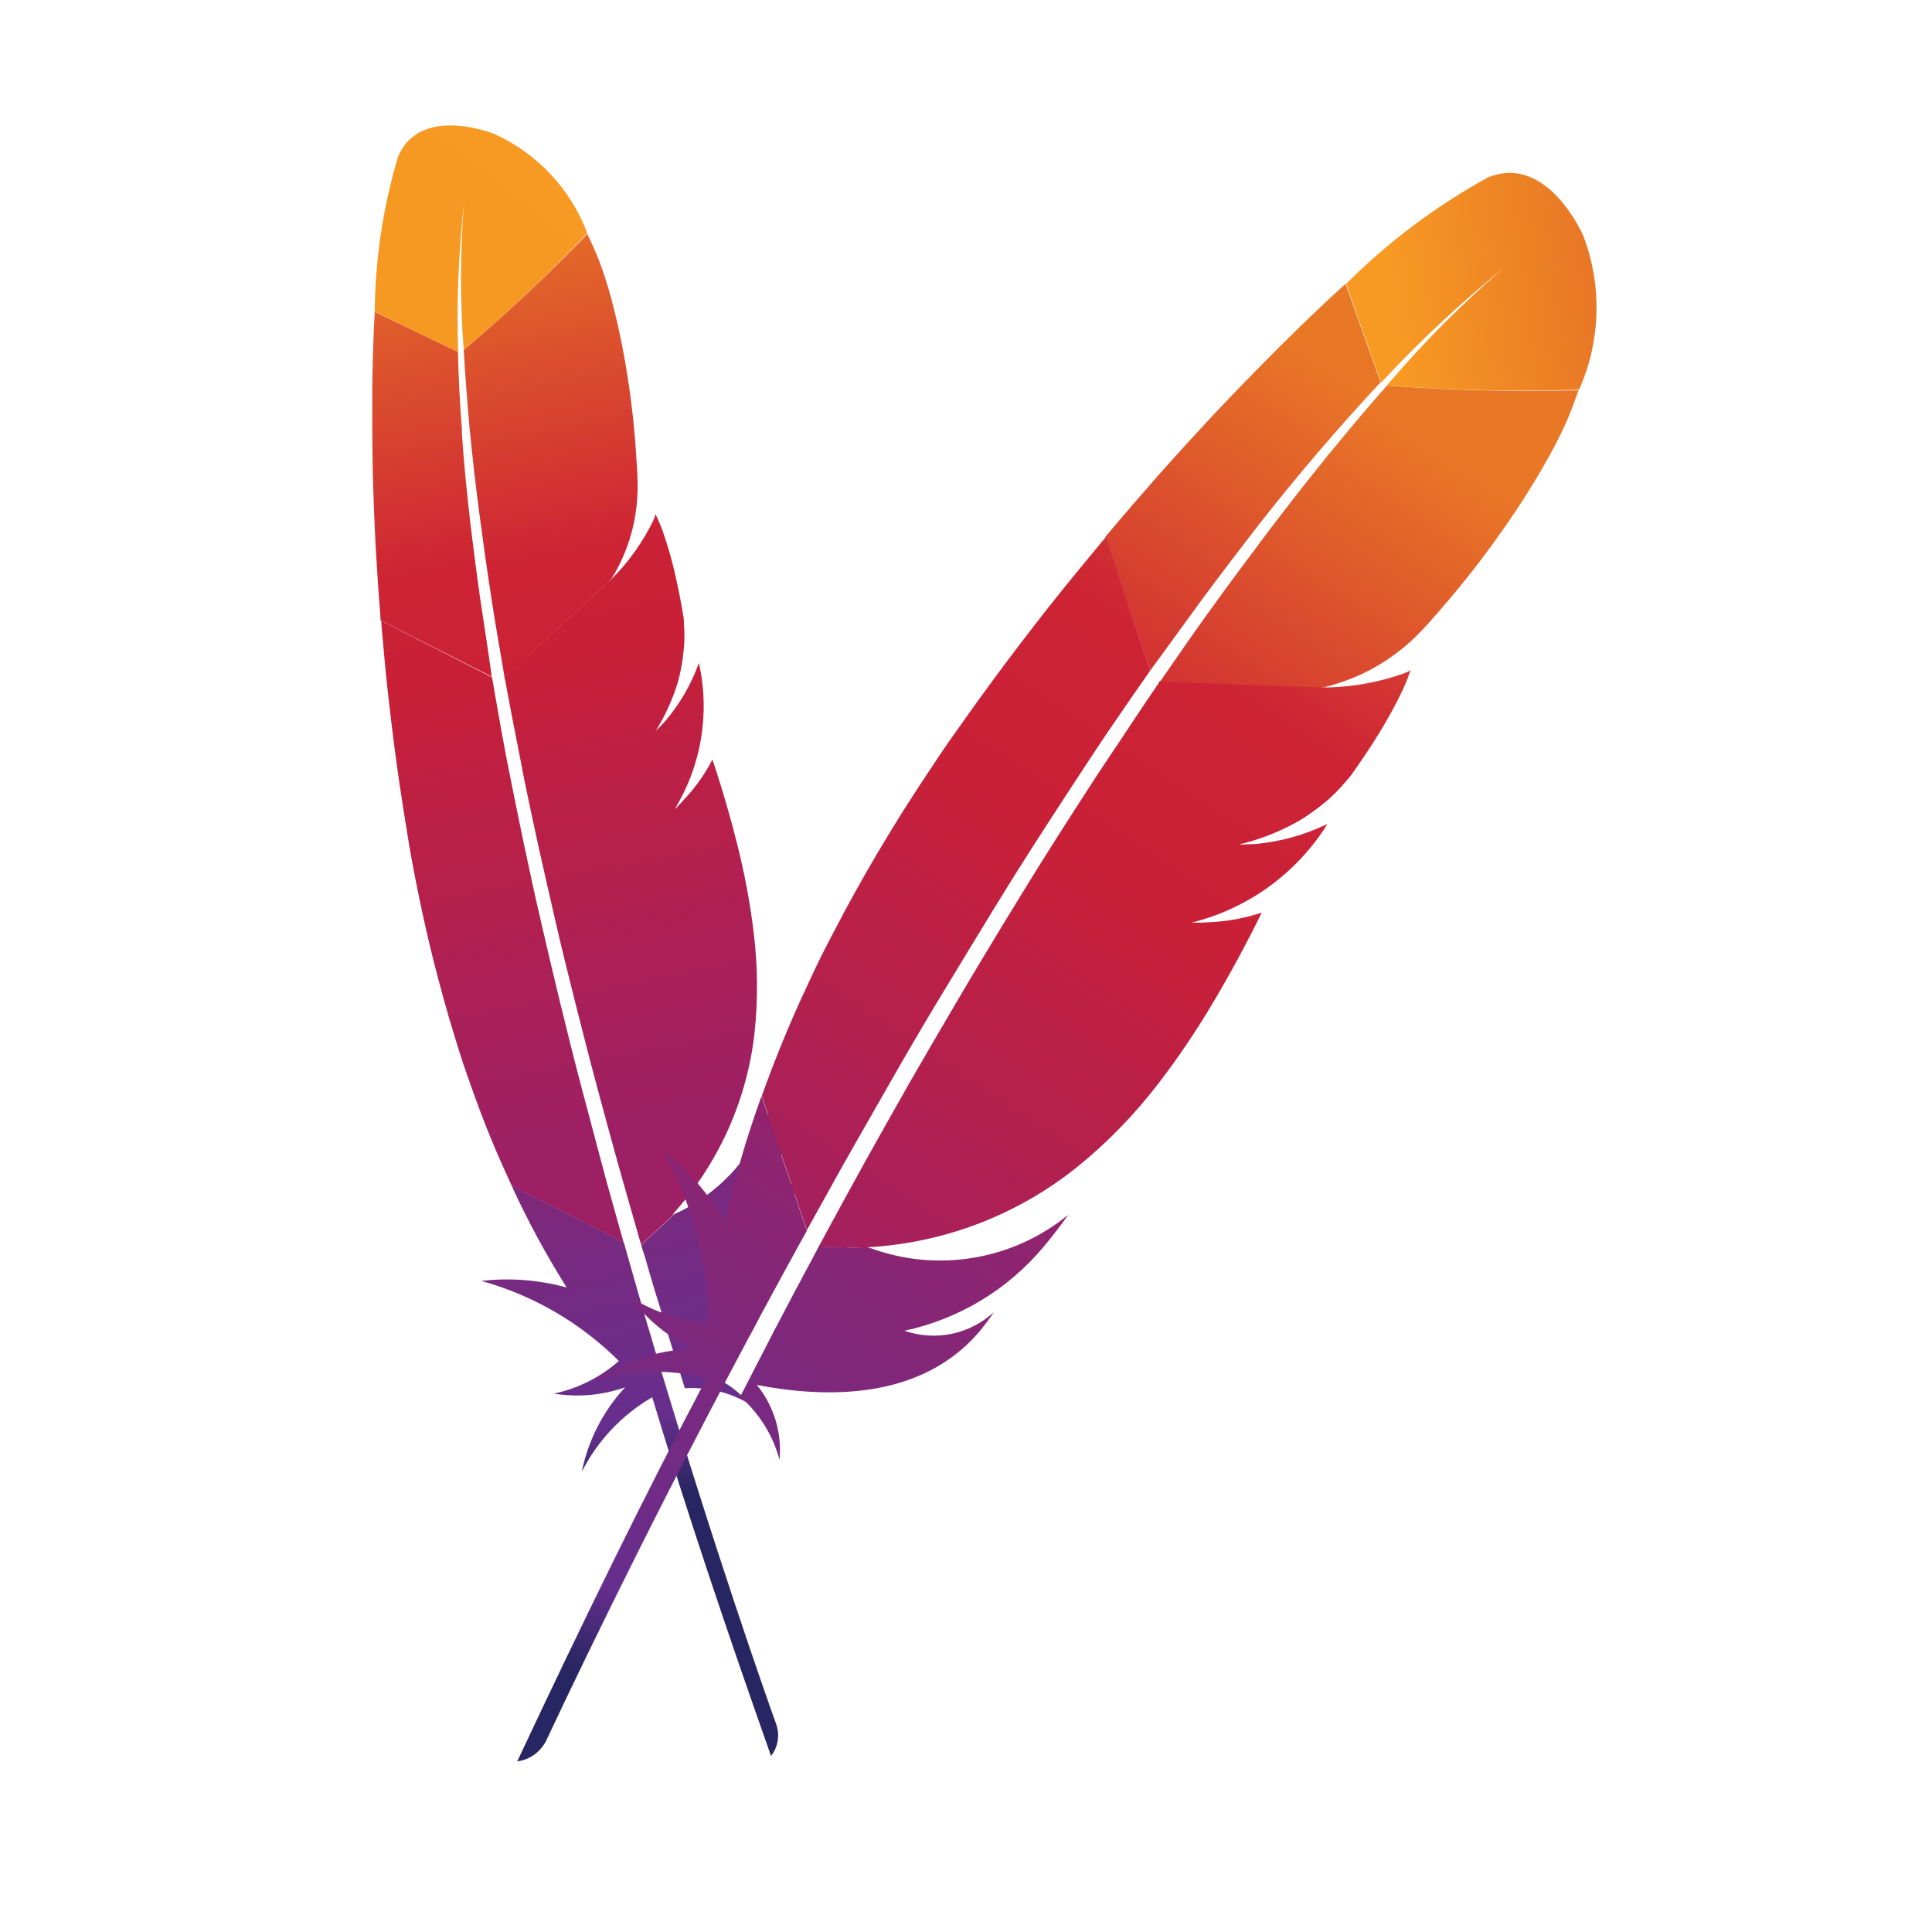 <svg width="31" height="31" viewBox="0 0 31 31" fill="none" xmlns="http://www.w3.org/2000/svg">
<path d="M6.388 2.512C6.146 3.32 6.02 4.158 6.013 5.002L7.351 5.649C7.325 4.854 7.357 4.058 7.444 3.267C7.449 3.213 7.455 3.181 7.455 3.181C7.455 3.21 7.446 3.238 7.444 3.267C7.382 4.049 7.381 4.835 7.441 5.617C8.134 5.028 8.796 4.402 9.423 3.742C9.291 3.392 9.092 3.07 8.835 2.796C8.579 2.523 8.271 2.302 7.93 2.148C7.93 2.148 6.745 1.67 6.388 2.512Z" fill="url(#paint0_linear_1_47532)"/>
<path d="M11.026 12.789C10.964 12.857 10.899 12.922 10.833 12.987C10.867 12.956 10.902 12.919 10.934 12.886C10.966 12.855 10.997 12.823 11.026 12.789Z" fill="#BE202E"/>
<path opacity="0.35" d="M11.026 12.789C10.964 12.857 10.899 12.922 10.833 12.987C10.867 12.956 10.902 12.919 10.934 12.886C10.966 12.855 10.997 12.823 11.026 12.789Z" fill="#BE202E"/>
<path d="M10.535 11.722C10.546 11.713 10.555 11.702 10.565 11.693C10.607 11.651 10.65 11.609 10.685 11.566C10.638 11.617 10.585 11.667 10.534 11.722H10.535Z" fill="#BE202E"/>
<path opacity="0.35" d="M10.535 11.722C10.546 11.713 10.555 11.702 10.565 11.693C10.607 11.651 10.65 11.609 10.685 11.566C10.638 11.617 10.585 11.667 10.534 11.722H10.535Z" fill="#BE202E"/>
<path d="M7.704 9.599C7.641 9.154 7.585 8.717 7.535 8.287C7.484 7.839 7.441 7.401 7.412 6.967C7.412 6.94 7.408 6.914 7.412 6.891C7.378 6.467 7.357 6.053 7.348 5.648L6.012 5.004C6.012 5.085 6.002 5.168 6 5.257C5.986 5.576 5.976 5.913 5.973 6.274C5.973 6.677 5.973 7.097 5.981 7.537C5.99 7.942 6.007 8.363 6.029 8.793C6.05 9.16 6.075 9.532 6.105 9.91C6.105 9.926 6.105 9.937 6.105 9.953L7.891 10.858C7.832 10.435 7.767 10.015 7.704 9.599Z" fill="url(#paint1_linear_1_47532)"/>
<path d="M10.348 20.165C10.441 20.498 10.546 20.843 10.655 21.191C10.655 21.191 10.655 21.202 10.655 21.205C10.67 21.256 10.682 21.304 10.701 21.352C10.772 21.588 10.841 21.797 10.989 22.275C11.348 22.253 11.705 22.339 12.015 22.521C11.771 22.223 11.421 22.032 11.039 21.99C11.553 21.727 11.986 21.328 12.288 20.835C12.59 20.343 12.75 19.777 12.752 19.199C12.74 19.1 12.727 18.997 12.707 18.893C12.697 19.122 12.624 19.343 12.498 19.533C12.371 19.723 12.195 19.875 11.989 19.974C12.423 19.316 12.624 18.533 12.561 17.749C12.547 17.568 12.524 17.374 12.491 17.169C12.439 17.665 12.258 18.138 11.967 18.543C11.675 18.948 11.284 19.27 10.83 19.477L10.288 19.975C10.307 20.038 10.324 20.1 10.348 20.165Z" fill="url(#paint2_linear_1_47532)"/>
<path d="M9.647 18.639C9.534 18.216 9.421 17.785 9.305 17.351C9.196 16.935 9.092 16.515 8.988 16.089C8.884 15.664 8.784 15.235 8.685 14.807C8.585 14.378 8.488 13.931 8.396 13.494C8.304 13.057 8.218 12.621 8.131 12.188C8.101 12.031 8.072 11.877 8.044 11.72C7.995 11.451 7.951 11.181 7.902 10.911C7.902 10.896 7.897 10.881 7.892 10.867L6.116 9.96C6.12 9.988 6.122 10.017 6.122 10.045C6.158 10.447 6.193 10.856 6.241 11.264C6.288 11.672 6.34 12.098 6.402 12.521C6.454 12.877 6.511 13.231 6.57 13.588C6.582 13.658 6.596 13.732 6.608 13.802C6.69 14.243 6.778 14.67 6.872 15.068C6.978 15.52 7.093 15.944 7.207 16.34C7.284 16.598 7.36 16.848 7.438 17.084C7.505 17.283 7.578 17.483 7.649 17.679C7.818 18.142 8.007 18.59 8.211 19.027L10.007 19.937C9.913 19.607 9.819 19.271 9.725 18.931C9.699 18.832 9.675 18.738 9.647 18.639Z" fill="url(#paint3_linear_1_47532)"/>
<path d="M8.236 19.083C8.479 19.608 8.755 20.117 9.061 20.608C9.072 20.623 9.082 20.644 9.092 20.659C8.647 20.536 8.182 20.5 7.724 20.553C8.557 20.784 9.317 21.227 9.93 21.838C9.632 22.099 9.274 22.279 8.887 22.361C9.271 22.424 9.664 22.389 10.031 22.26C9.678 22.639 9.438 23.109 9.335 23.616C9.588 23.117 9.98 22.701 10.465 22.42C11.004 24.207 11.653 26.144 12.372 28.176C12.427 28.105 12.463 28.022 12.478 27.933C12.493 27.845 12.485 27.754 12.456 27.669C12.324 27.305 11.468 24.887 10.492 21.605C10.464 21.512 10.44 21.418 10.409 21.324C10.4 21.297 10.394 21.274 10.385 21.245C10.285 20.902 10.183 20.548 10.08 20.184C10.057 20.1 10.033 20.021 10.01 19.936L8.215 19.026C8.22 19.046 8.227 19.064 8.236 19.083Z" fill="url(#paint4_linear_1_47532)"/>
<path d="M8.103 10.897C8.114 10.957 8.125 11.01 8.135 11.071C8.17 11.249 8.201 11.429 8.237 11.61C8.275 11.808 8.316 12.009 8.356 12.217C8.375 12.321 8.395 12.425 8.417 12.532C8.482 12.85 8.552 13.177 8.625 13.513C8.718 13.927 8.812 14.351 8.916 14.794C9.01 15.212 9.121 15.648 9.231 16.091C9.339 16.514 9.448 16.947 9.568 17.395C9.673 17.792 9.786 18.2 9.9 18.614C9.9 18.634 9.914 18.655 9.917 18.675C10.033 19.087 10.154 19.511 10.279 19.944C10.28 19.953 10.283 19.962 10.288 19.971L10.83 19.472C10.816 19.472 10.805 19.484 10.787 19.492C11.524 18.682 11.986 17.66 12.107 16.572C12.165 16.031 12.159 15.484 12.091 14.944C12.033 14.474 11.946 14.009 11.83 13.551C11.723 13.121 11.592 12.666 11.431 12.186C11.321 12.402 11.182 12.603 11.018 12.783L10.924 12.886C10.893 12.921 10.859 12.951 10.824 12.987C11.255 12.284 11.395 11.441 11.214 10.637C11.093 10.976 10.911 11.291 10.678 11.566C10.642 11.609 10.6 11.651 10.558 11.694C10.546 11.702 10.538 11.713 10.524 11.724C10.672 11.486 10.789 11.229 10.872 10.961C10.888 10.909 10.902 10.856 10.912 10.802C10.931 10.72 10.944 10.638 10.956 10.555C10.961 10.501 10.969 10.45 10.974 10.395C10.985 10.266 10.985 10.137 10.974 10.008C10.974 9.965 10.974 9.926 10.964 9.886C10.953 9.826 10.946 9.77 10.935 9.715C10.891 9.465 10.841 9.247 10.795 9.059C10.771 8.965 10.748 8.879 10.724 8.801C10.712 8.77 10.707 8.74 10.695 8.708C10.666 8.622 10.643 8.543 10.617 8.478C10.588 8.401 10.555 8.325 10.518 8.251C10.509 8.288 10.496 8.324 10.479 8.359C10.322 8.68 10.116 8.975 9.87 9.234L10.369 8.778L9.867 9.232C9.865 9.233 9.863 9.235 9.861 9.237C9.86 9.239 9.859 9.241 9.858 9.244C9.832 9.27 9.808 9.297 9.785 9.325C9.785 9.319 9.794 9.313 9.795 9.308L8.088 10.868C8.102 10.881 8.104 10.89 8.103 10.897Z" fill="url(#paint5_linear_1_47532)"/>
<path d="M7.441 5.618C7.462 5.993 7.495 6.413 7.535 6.878C7.536 6.902 7.539 6.927 7.544 6.951C7.582 7.357 7.632 7.794 7.696 8.272C7.75 8.683 7.81 9.115 7.883 9.584C7.944 9.99 8.019 10.415 8.096 10.866L9.802 9.303C10.092 8.841 10.241 8.304 10.23 7.759C10.23 7.625 10.22 7.484 10.21 7.34C10.183 6.89 10.134 6.442 10.062 5.997C9.998 5.591 9.914 5.188 9.808 4.791C9.753 4.584 9.687 4.379 9.612 4.179C9.551 4.026 9.487 3.886 9.424 3.753C8.795 4.407 8.133 5.03 7.441 5.618Z" fill="url(#paint6_linear_1_47532)"/>
<path d="M10.935 12.888C10.905 12.922 10.87 12.952 10.835 12.989C10.867 12.953 10.9 12.92 10.935 12.888Z" fill="#BE202E"/>
<path opacity="0.35" d="M10.935 12.888C10.905 12.922 10.87 12.952 10.835 12.989C10.867 12.953 10.9 12.92 10.935 12.888Z" fill="#BE202E"/>
<path d="M10.935 12.888C10.905 12.922 10.87 12.952 10.835 12.989C10.867 12.953 10.9 12.92 10.935 12.888Z" fill="url(#paint7_linear_1_47532)"/>
<path d="M10.535 11.724C10.546 11.716 10.555 11.705 10.569 11.693C10.558 11.702 10.549 11.713 10.535 11.724Z" fill="#BE202E"/>
<path opacity="0.35" d="M10.535 11.724C10.546 11.716 10.555 11.705 10.569 11.693C10.558 11.702 10.549 11.713 10.535 11.724Z" fill="#BE202E"/>
<path d="M10.535 11.724C10.546 11.716 10.555 11.705 10.569 11.693C10.558 11.702 10.549 11.713 10.535 11.724Z" fill="url(#paint8_linear_1_47532)"/>
<path d="M23.873 2.848C23.038 3.307 22.272 3.882 21.598 4.556L22.16 6.14C22.772 5.48 23.43 4.865 24.129 4.298C24.177 4.259 24.206 4.236 24.206 4.236C24.181 4.259 24.153 4.276 24.129 4.298C23.455 4.877 22.828 5.508 22.254 6.185C23.28 6.262 24.308 6.284 25.337 6.253C25.51 5.865 25.605 5.447 25.616 5.022C25.628 4.598 25.555 4.175 25.403 3.779C25.403 3.779 24.829 2.453 23.873 2.848Z" fill="url(#paint9_linear_1_47532)"/>
<path d="M19.442 14.806C19.337 14.812 19.232 14.812 19.128 14.812C19.18 14.812 19.237 14.812 19.29 14.812C19.34 14.813 19.391 14.811 19.442 14.806Z" fill="#BE202E"/>
<path opacity="0.35" d="M19.442 14.806C19.337 14.812 19.232 14.812 19.128 14.812C19.18 14.812 19.237 14.812 19.29 14.812C19.34 14.813 19.391 14.811 19.442 14.806Z" fill="#BE202E"/>
<path d="M19.895 13.557C19.91 13.557 19.926 13.557 19.942 13.557C20.01 13.557 20.077 13.557 20.141 13.55C20.062 13.55 19.98 13.55 19.896 13.555L19.895 13.557Z" fill="#BE202E"/>
<path opacity="0.35" d="M19.895 13.557C19.91 13.557 19.926 13.557 19.942 13.557C20.01 13.557 20.077 13.557 20.141 13.55C20.062 13.55 19.98 13.55 19.896 13.555L19.895 13.557Z" fill="#BE202E"/>
<path d="M19.302 9.598C19.605 9.19 19.908 8.793 20.209 8.405C20.522 8.004 20.839 7.62 21.159 7.246C21.178 7.222 21.197 7.2 21.215 7.181C21.528 6.816 21.84 6.468 22.153 6.134L21.59 4.554C21.524 4.617 21.452 4.68 21.38 4.746C21.115 4.993 20.837 5.259 20.552 5.544C20.229 5.866 19.895 6.207 19.554 6.567C19.24 6.901 18.918 7.253 18.595 7.616C18.32 7.929 18.045 8.247 17.768 8.576L17.736 8.613L18.455 10.76C18.741 10.373 19.021 9.981 19.302 9.598Z" fill="url(#paint10_linear_1_47532)"/>
<path d="M13.032 20.2C12.844 20.547 12.657 20.904 12.465 21.271C12.465 21.276 12.458 21.28 12.457 21.285C12.429 21.338 12.401 21.386 12.377 21.44C12.248 21.685 12.137 21.909 11.877 22.411C12.183 22.678 12.403 23.031 12.508 23.424C12.549 22.991 12.418 22.559 12.144 22.222C13.605 22.503 14.931 22.315 15.74 21.336C15.81 21.248 15.881 21.154 15.947 21.054C15.757 21.229 15.523 21.349 15.27 21.402C15.018 21.454 14.755 21.437 14.511 21.353C15.382 21.167 16.166 20.695 16.739 20.013C16.871 19.855 17.005 19.683 17.143 19.49C16.707 19.848 16.185 20.086 15.628 20.18C15.072 20.275 14.501 20.222 13.971 20.028L13.139 19.999C13.103 20.07 13.066 20.133 13.032 20.2Z" fill="url(#paint11_linear_1_47532)"/>
<path d="M13.683 18.419C13.929 17.986 14.179 17.551 14.433 17.106C14.677 16.684 14.925 16.262 15.183 15.839C15.441 15.415 15.698 14.989 15.958 14.565C16.217 14.14 16.495 13.703 16.77 13.276C17.046 12.848 17.321 12.432 17.595 12.014C17.695 11.862 17.794 11.716 17.899 11.565C18.072 11.31 18.25 11.055 18.427 10.801C18.435 10.787 18.447 10.773 18.454 10.758L17.745 8.616C17.725 8.642 17.704 8.667 17.682 8.69C17.391 9.043 17.095 9.399 16.806 9.767C16.517 10.136 16.223 10.518 15.937 10.908C15.696 11.236 15.461 11.565 15.225 11.9C15.179 11.966 15.131 12.037 15.086 12.104C14.805 12.525 14.532 12.937 14.292 13.334C14.018 13.782 13.772 14.214 13.552 14.623C13.409 14.893 13.271 15.153 13.146 15.406C13.042 15.619 12.943 15.838 12.843 16.052C12.613 16.559 12.408 17.07 12.224 17.583L12.946 19.74C13.134 19.398 13.327 19.057 13.519 18.708C13.571 18.616 13.629 18.52 13.683 18.419Z" fill="url(#paint12_linear_1_47532)"/>
<path d="M12.195 17.656C11.973 18.272 11.791 18.901 11.648 19.54C11.648 19.561 11.636 19.585 11.633 19.606C11.371 19.154 11.026 18.756 10.615 18.433C11.102 19.282 11.362 20.242 11.37 21.22C10.923 21.194 10.491 21.053 10.114 20.812C10.373 21.169 10.717 21.453 11.116 21.64C10.53 21.666 9.964 21.853 9.478 22.179C10.078 21.978 10.725 21.956 11.338 22.115C10.348 23.98 9.335 26.055 8.299 28.263C8.4 28.249 8.495 28.211 8.577 28.151C8.658 28.092 8.724 28.013 8.768 27.922C8.956 27.522 10.184 24.897 12.005 21.479C12.056 21.385 12.111 21.287 12.163 21.185C12.178 21.156 12.191 21.131 12.206 21.103C12.398 20.747 12.597 20.381 12.803 20.006C12.852 19.92 12.897 19.837 12.945 19.751V19.747L12.222 17.59C12.211 17.611 12.201 17.633 12.195 17.656Z" fill="url(#paint13_linear_1_47532)"/>
<path d="M18.592 10.96C18.553 11.016 18.519 11.069 18.48 11.125C18.366 11.296 18.248 11.466 18.134 11.641C18.019 11.816 17.88 12.024 17.746 12.223C17.68 12.322 17.613 12.422 17.546 12.526C17.344 12.834 17.142 13.153 16.933 13.48C16.676 13.884 16.417 14.303 16.15 14.742C15.897 15.157 15.635 15.591 15.373 16.037C15.123 16.462 14.867 16.898 14.608 17.349C14.377 17.752 14.145 18.169 13.905 18.597C13.891 18.616 13.883 18.64 13.87 18.66C13.636 19.083 13.396 19.52 13.153 19.972C13.146 19.981 13.14 19.991 13.138 20.001L13.97 20.03C13.956 20.023 13.94 20.021 13.921 20.013C15.157 19.945 16.34 19.49 17.302 18.71C17.78 18.321 18.21 17.877 18.585 17.388C18.911 16.964 19.21 16.52 19.481 16.059C19.736 15.629 19.993 15.157 20.245 14.644C19.984 14.73 19.712 14.781 19.438 14.796L19.28 14.804C19.228 14.804 19.176 14.804 19.119 14.804C20.024 14.58 20.806 14.013 21.3 13.221C20.932 13.399 20.536 13.508 20.13 13.544C20.066 13.55 19.998 13.55 19.931 13.551C19.916 13.551 19.9 13.551 19.879 13.551C20.188 13.477 20.485 13.364 20.765 13.214C20.82 13.186 20.873 13.155 20.925 13.12C21.005 13.069 21.08 13.013 21.156 12.957C21.204 12.918 21.25 12.882 21.298 12.843C21.408 12.747 21.51 12.642 21.603 12.529C21.635 12.492 21.665 12.46 21.691 12.422C21.731 12.366 21.769 12.314 21.803 12.261C21.967 12.026 22.103 11.811 22.215 11.62C22.27 11.526 22.32 11.438 22.363 11.356C22.378 11.322 22.397 11.293 22.413 11.262C22.458 11.168 22.501 11.088 22.532 11.014C22.57 10.93 22.604 10.842 22.633 10.754C22.596 10.777 22.557 10.795 22.515 10.809C22.134 10.943 21.734 11.018 21.33 11.03L22.095 11.059L21.33 11.03C21.327 11.029 21.324 11.029 21.322 11.029C21.319 11.029 21.316 11.029 21.314 11.03C21.274 11.028 21.234 11.028 21.194 11.03C21.199 11.03 21.21 11.03 21.215 11.023L18.6 10.929C18.604 10.946 18.598 10.956 18.592 10.96Z" fill="url(#paint14_linear_1_47532)"/>
<path d="M22.254 6.187C21.973 6.504 21.665 6.869 21.33 7.278C21.311 7.298 21.293 7.32 21.278 7.343C20.986 7.701 20.68 8.093 20.351 8.527C20.07 8.902 19.77 9.3 19.456 9.737C19.183 10.112 18.906 10.514 18.613 10.938L21.228 11.031C21.829 10.89 22.375 10.577 22.8 10.13C22.905 10.02 23.011 9.901 23.117 9.776C23.452 9.392 23.767 8.991 24.061 8.575C24.332 8.198 24.582 7.806 24.811 7.402C24.932 7.192 25.042 6.976 25.14 6.755C25.213 6.583 25.273 6.421 25.328 6.262C24.303 6.289 23.277 6.263 22.254 6.187Z" fill="url(#paint15_linear_1_47532)"/>
<path d="M19.29 14.815C19.237 14.815 19.186 14.815 19.128 14.815C19.182 14.811 19.236 14.811 19.29 14.815Z" fill="#BE202E"/>
<path opacity="0.35" d="M19.29 14.815C19.237 14.815 19.186 14.815 19.128 14.815C19.182 14.811 19.236 14.811 19.29 14.815Z" fill="#BE202E"/>
<path d="M19.29 14.815C19.237 14.815 19.186 14.815 19.128 14.815C19.182 14.811 19.236 14.811 19.29 14.815Z" fill="url(#paint16_linear_1_47532)"/>
<defs>
<linearGradient id="paint0_linear_1_47532" x1="5.875" y1="2.285" x2="9.141" y2="-1.858" gradientUnits="userSpaceOnUse">
<stop stop-color="#F69923"/>
<stop offset="0.312" stop-color="#F79A23"/>
<stop offset="0.838" stop-color="#E97826"/>
</linearGradient>
<linearGradient id="paint1_linear_1_47532" x1="10.366" y1="27.265" x2="5.608" y2="3.269" gradientUnits="userSpaceOnUse">
<stop offset="0.323" stop-color="#9E2064"/>
<stop offset="0.63" stop-color="#C92037"/>
<stop offset="0.751" stop-color="#CD2335"/>
<stop offset="1" stop-color="#E97826"/>
</linearGradient>
<linearGradient id="paint2_linear_1_47532" x1="12.204" y1="23.89" x2="9.368" y2="9.591" gradientUnits="userSpaceOnUse">
<stop stop-color="#282662"/>
<stop offset="0.095" stop-color="#662E8D"/>
<stop offset="0.788" stop-color="#9F2064"/>
<stop offset="0.949" stop-color="#CD2032"/>
</linearGradient>
<linearGradient id="paint3_linear_1_47532" x1="9.877" y1="25.961" x2="5.12" y2="1.965" gradientUnits="userSpaceOnUse">
<stop offset="0.323" stop-color="#9E2064"/>
<stop offset="0.63" stop-color="#C92037"/>
<stop offset="0.751" stop-color="#CD2335"/>
<stop offset="1" stop-color="#E97826"/>
</linearGradient>
<linearGradient id="paint4_linear_1_47532" x1="9.859" y1="24.146" x2="7.359" y2="11.535" gradientUnits="userSpaceOnUse">
<stop stop-color="#282662"/>
<stop offset="0.095" stop-color="#662E8D"/>
<stop offset="0.788" stop-color="#9F2064"/>
<stop offset="0.949" stop-color="#CD2032"/>
</linearGradient>
<linearGradient id="paint5_linear_1_47532" x1="12.361" y1="25.469" x2="7.603" y2="1.473" gradientUnits="userSpaceOnUse">
<stop offset="0.323" stop-color="#9E2064"/>
<stop offset="0.63" stop-color="#C92037"/>
<stop offset="0.751" stop-color="#CD2335"/>
<stop offset="1" stop-color="#E97826"/>
</linearGradient>
<linearGradient id="paint6_linear_1_47532" x1="12.536" y1="26.981" x2="7.778" y2="2.985" gradientUnits="userSpaceOnUse">
<stop offset="0.323" stop-color="#9E2064"/>
<stop offset="0.63" stop-color="#C92037"/>
<stop offset="0.751" stop-color="#CD2335"/>
<stop offset="1" stop-color="#E97826"/>
</linearGradient>
<linearGradient id="paint7_linear_1_47532" x1="13.104" y1="25.321" x2="8.347" y2="1.325" gradientUnits="userSpaceOnUse">
<stop offset="0.323" stop-color="#9E2064"/>
<stop offset="0.63" stop-color="#C92037"/>
<stop offset="0.751" stop-color="#CD2335"/>
<stop offset="1" stop-color="#E97826"/>
</linearGradient>
<linearGradient id="paint8_linear_1_47532" x1="13.017" y1="25.338" x2="8.259" y2="1.343" gradientUnits="userSpaceOnUse">
<stop offset="0.323" stop-color="#9E2064"/>
<stop offset="0.63" stop-color="#C92037"/>
<stop offset="0.751" stop-color="#CD2335"/>
<stop offset="1" stop-color="#E97826"/>
</linearGradient>
<linearGradient id="paint9_linear_1_47532" x1="20.32" y1="3.873" x2="26.263" y2="3.134" gradientUnits="userSpaceOnUse">
<stop stop-color="#F69923"/>
<stop offset="0.312" stop-color="#F79A23"/>
<stop offset="0.838" stop-color="#E97826"/>
</linearGradient>
<linearGradient id="paint10_linear_1_47532" x1="4.012" y1="27.623" x2="19.32" y2="4.454" gradientUnits="userSpaceOnUse">
<stop offset="0.323" stop-color="#9E2064"/>
<stop offset="0.63" stop-color="#C92037"/>
<stop offset="0.751" stop-color="#CD2335"/>
<stop offset="1" stop-color="#E97826"/>
</linearGradient>
<linearGradient id="paint11_linear_1_47532" x1="8.188" y1="26.364" x2="17.31" y2="12.558" gradientUnits="userSpaceOnUse">
<stop stop-color="#282662"/>
<stop offset="0.095" stop-color="#662E8D"/>
<stop offset="0.788" stop-color="#9F2064"/>
<stop offset="0.949" stop-color="#CD2032"/>
</linearGradient>
<linearGradient id="paint12_linear_1_47532" x1="4.658" y1="26.18" x2="19.965" y2="3.011" gradientUnits="userSpaceOnUse">
<stop offset="0.323" stop-color="#9E2064"/>
<stop offset="0.63" stop-color="#C92037"/>
<stop offset="0.751" stop-color="#CD2335"/>
<stop offset="1" stop-color="#E97826"/>
</linearGradient>
<linearGradient id="paint13_linear_1_47532" x1="6.091" y1="24.7" x2="14.136" y2="12.524" gradientUnits="userSpaceOnUse">
<stop stop-color="#282662"/>
<stop offset="0.095" stop-color="#662E8D"/>
<stop offset="0.788" stop-color="#9F2064"/>
<stop offset="0.949" stop-color="#CD2032"/>
</linearGradient>
<linearGradient id="paint14_linear_1_47532" x1="7.055" y1="27.764" x2="22.363" y2="4.595" gradientUnits="userSpaceOnUse">
<stop offset="0.323" stop-color="#9E2064"/>
<stop offset="0.63" stop-color="#C92037"/>
<stop offset="0.751" stop-color="#CD2335"/>
<stop offset="1" stop-color="#E97826"/>
</linearGradient>
<linearGradient id="paint15_linear_1_47532" x1="5.989" y1="29.125" x2="21.297" y2="5.956" gradientUnits="userSpaceOnUse">
<stop offset="0.323" stop-color="#9E2064"/>
<stop offset="0.63" stop-color="#C92037"/>
<stop offset="0.751" stop-color="#CD2335"/>
<stop offset="1" stop-color="#E97826"/>
</linearGradient>
<linearGradient id="paint16_linear_1_47532" x1="7.773" y1="30.476" x2="26.549" y2="6.119" gradientUnits="userSpaceOnUse">
<stop offset="0.323" stop-color="#9E2064"/>
<stop offset="0.63" stop-color="#C92037"/>
<stop offset="0.751" stop-color="#CD2335"/>
<stop offset="1" stop-color="#E97826"/>
</linearGradient>
</defs>
</svg>
